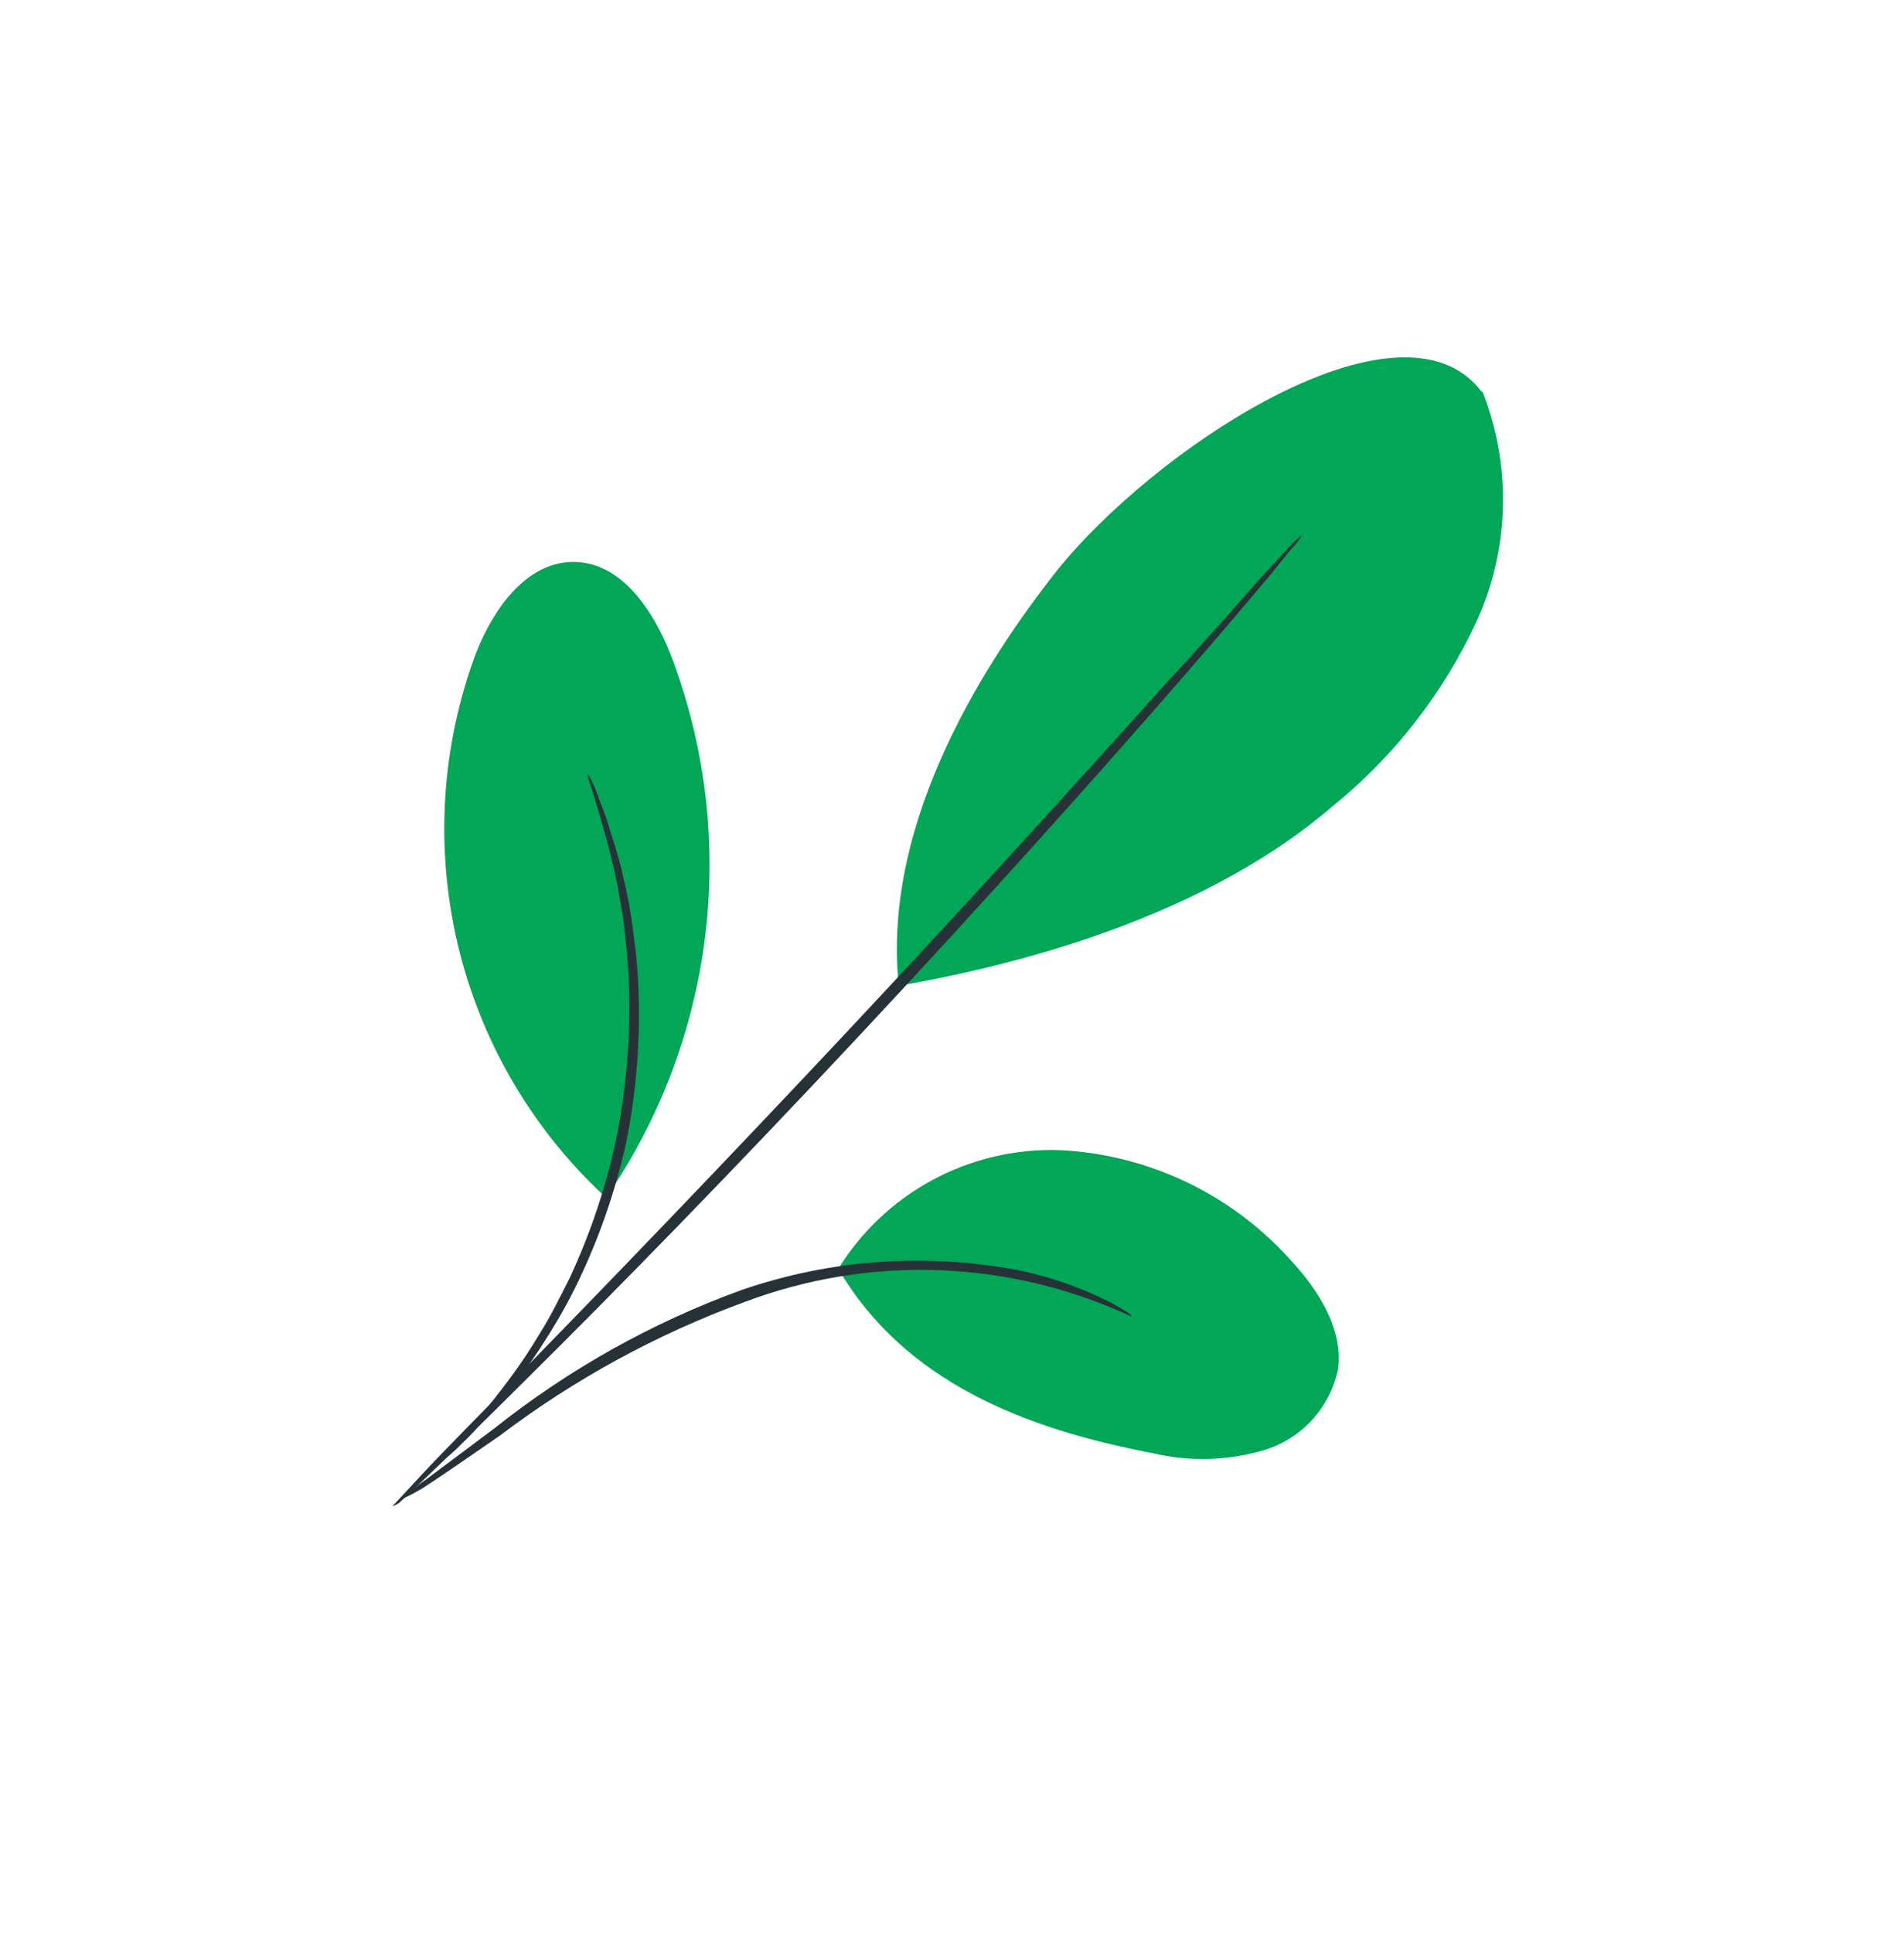 <svg width="68" height="69" viewBox="0 0 68 69" fill="none" xmlns="http://www.w3.org/2000/svg">
<path d="M52.939 13.962C53.46 15.274 53.71 16.678 53.676 18.09C53.641 19.501 53.322 20.891 52.738 22.176C51.55 24.746 49.787 27.007 47.586 28.787C43.457 32.341 37.482 34.253 32.1 35.191C31.462 29.175 35.416 23.37 37.604 20.552C41.065 16.1 50.025 10.15 52.922 13.992" fill="#01A657"/>
<path d="M29.917 45.329C30.742 43.982 31.908 42.878 33.297 42.128C34.686 41.378 36.249 41.009 37.827 41.058C39.402 41.131 40.946 41.519 42.37 42.197C43.793 42.876 45.067 43.832 46.116 45.01C47.108 46.08 47.967 47.454 47.787 48.868C47.651 49.537 47.338 50.158 46.882 50.666C46.425 51.173 45.84 51.549 45.189 51.755C43.882 52.15 42.493 52.192 41.165 51.876C36.583 51.005 32.305 49.322 29.946 45.309" fill="#01A657"/>
<path d="M14.343 53.52C14.612 53.261 14.904 53.026 15.214 52.817C15.855 52.338 16.676 51.727 17.666 50.983C20.317 48.878 23.291 47.214 26.473 46.056C29.699 44.943 33.163 44.708 36.51 45.375C37.514 45.594 38.489 45.929 39.415 46.374C39.75 46.523 39.983 46.682 40.179 46.794C40.375 46.907 40.424 46.953 40.39 46.99C38.241 45.992 35.915 45.433 33.548 45.345C31.18 45.257 28.819 45.642 26.602 46.477C23.457 47.628 20.501 49.242 17.832 51.265C16.77 51.999 15.906 52.594 15.31 52.987C15.004 53.193 14.68 53.371 14.343 53.52Z" fill="#263238"/>
<path d="M46.509 19.087C46.429 19.231 46.331 19.366 46.219 19.487C45.977 19.747 45.681 20.142 45.331 20.568C44.552 21.495 43.417 22.83 41.988 24.47C39.135 27.744 35.136 32.215 30.641 37.023C26.145 41.831 21.919 46.149 18.831 49.204C17.29 50.74 16.037 51.967 15.159 52.802C14.736 53.195 14.407 53.512 14.141 53.762C14.512 53.449 13.866 53.934 14.079 53.704C14.292 53.475 14.654 53.084 15.034 52.675C15.891 51.751 17.126 50.519 18.613 48.991C21.646 45.884 25.807 41.574 30.314 36.766C34.821 31.958 38.862 27.491 41.741 24.288C43.191 22.725 44.339 21.401 45.178 20.46C45.569 20.038 45.88 19.703 46.127 19.436C46.246 19.311 46.374 19.194 46.509 19.087Z" fill="#263238"/>
<path d="M21.899 42.379C23.725 39.598 24.864 36.422 25.22 33.115C25.576 29.807 25.139 26.462 23.947 23.356C23.325 21.787 22.196 20.081 20.507 20.061C18.818 20.04 17.63 21.719 17.006 23.299C15.766 26.606 15.532 30.207 16.334 33.648C17.136 37.088 18.938 40.215 21.514 42.633" fill="#01A657"/>
<path d="M20.993 27.62C21.167 27.928 21.31 28.254 21.418 28.592C21.578 28.973 21.712 29.363 21.821 29.762C21.997 30.275 22.144 30.797 22.263 31.326C22.419 31.974 22.537 32.632 22.618 33.294C22.726 34.049 22.791 34.81 22.811 35.573C22.859 37.326 22.707 39.079 22.36 40.798C21.982 42.51 21.407 44.173 20.648 45.753C20.316 46.441 19.943 47.109 19.532 47.752C19.183 48.317 18.802 48.861 18.389 49.381C18.037 49.885 17.638 50.266 17.329 50.636C17.068 50.959 16.785 51.263 16.483 51.548C16.238 51.802 15.97 52.032 15.683 52.236C15.615 52.173 16.75 51.173 18.187 49.239C18.58 48.712 18.945 48.165 19.28 47.6C19.659 47.005 19.993 46.322 20.35 45.614C21.076 44.054 21.627 42.417 21.993 40.734C22.337 39.046 22.497 37.326 22.471 35.604C22.461 34.851 22.411 34.1 22.321 33.353C22.259 32.649 22.115 32.008 22.015 31.407C21.495 29.044 20.91 27.647 20.993 27.62Z" fill="#263238"/>
</svg>
